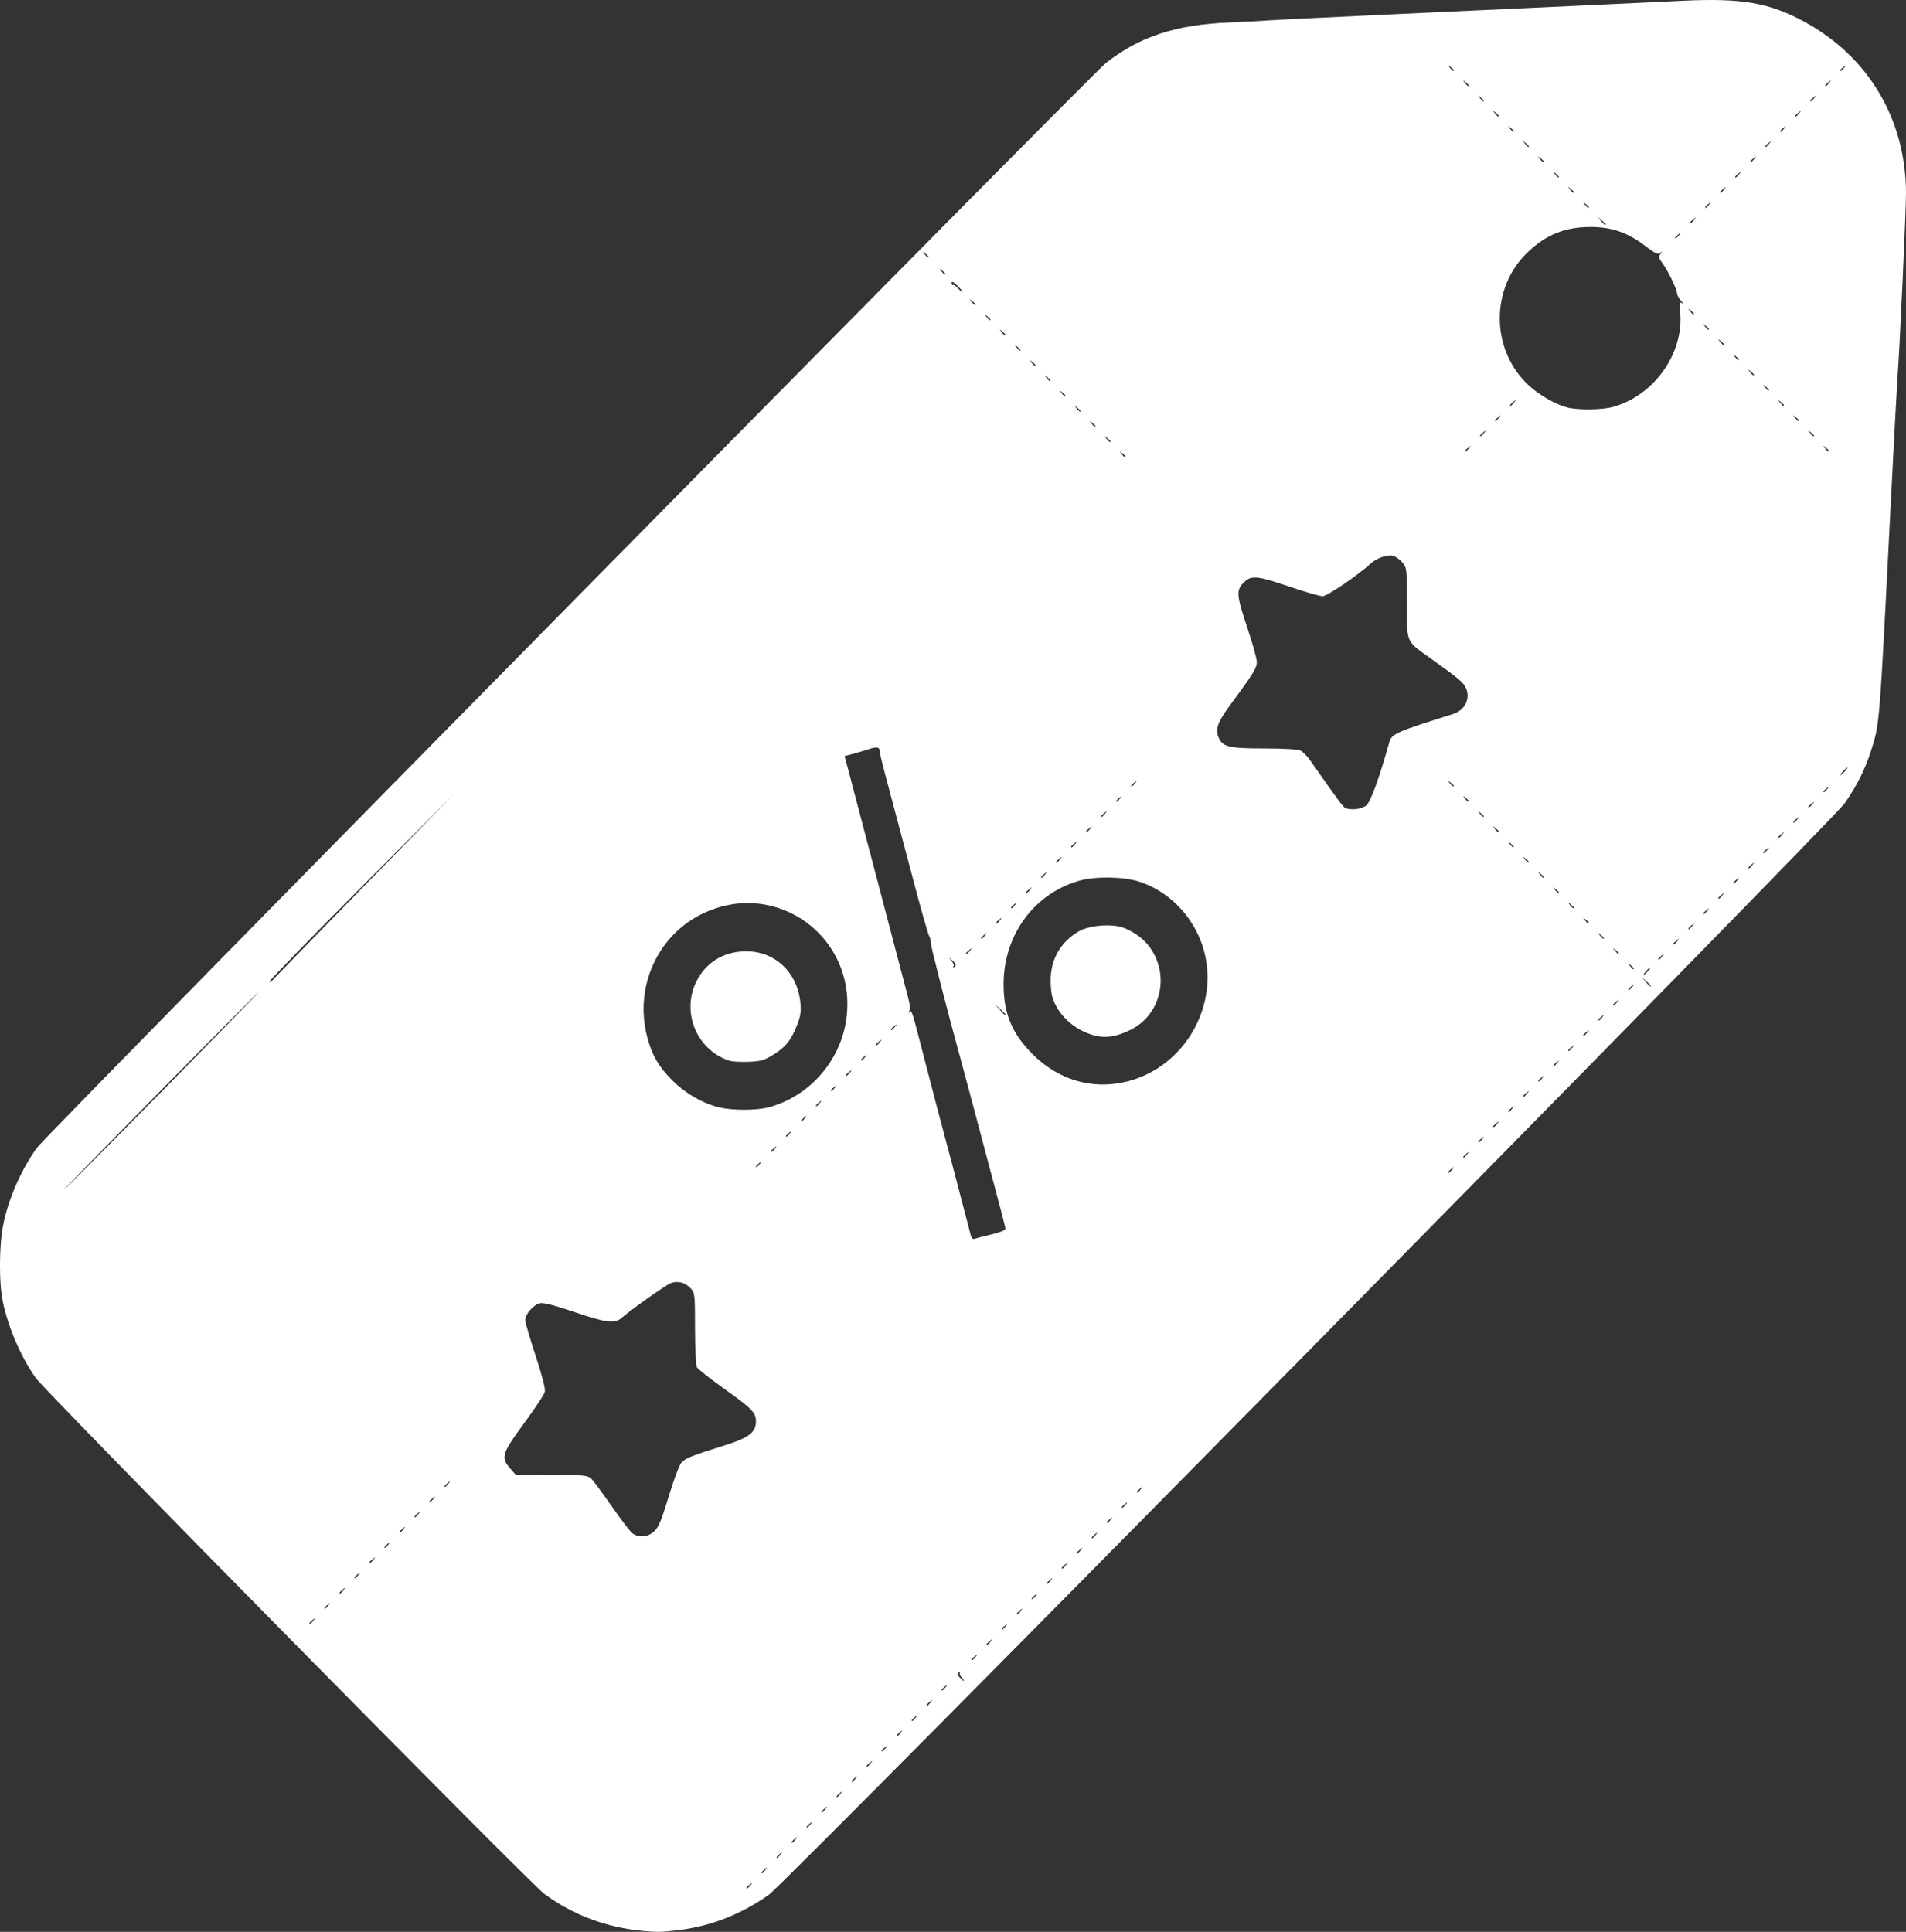 <svg width="74" height="75" viewBox="0 0 74 75" fill="none" xmlns="http://www.w3.org/2000/svg">
<rect x="0" y="0" width="74" height="75" fill="#333333" stroke="none"/>
<path d="M24.979 74.968C23.538 74.832 22.259 74.353 21.132 73.527C20.591 73.13 1.782 54.049 1.391 53.5C0.772 52.631 0.234 51.337 0.072 50.323C-0.025 49.715 -0.024 48.575 0.074 47.857C0.22 46.793 0.76 45.487 1.443 44.55C1.814 44.04 42.382 2.878 42.947 2.437C44.258 1.416 45.642 0.961 47.703 0.874C48.284 0.849 48.988 0.812 49.269 0.791C49.549 0.77 51.909 0.654 54.513 0.534C60.525 0.257 63.717 0.108 65.329 0.03C67.618 -0.082 68.697 0.105 70.063 0.849C72.543 2.2 73.986 4.628 74 7.474C74.004 8.146 73.754 13.579 73.669 14.686C73.647 14.97 73.531 17.131 73.411 19.488C72.96 28.37 72.983 28.077 72.635 29.168C72.411 29.87 72.091 30.507 71.622 31.184C71.156 31.856 30.515 73.088 29.858 73.555C28.78 74.32 27.588 74.787 26.326 74.937C25.687 75.013 25.504 75.017 24.978 74.967L24.979 74.968ZM29.14 73.186C29.23 73.069 29.227 73.067 29.112 73.159C29.042 73.214 28.985 73.272 28.985 73.288C28.985 73.349 29.044 73.31 29.14 73.186ZM29.722 72.595C29.813 72.478 29.81 72.475 29.695 72.567C29.573 72.664 29.535 72.725 29.595 72.725C29.61 72.725 29.667 72.666 29.722 72.595ZM30.305 72.004C30.396 71.887 30.393 71.884 30.277 71.976C30.156 72.073 30.118 72.133 30.177 72.133C30.192 72.133 30.25 72.075 30.305 72.004ZM30.888 71.413C30.978 71.296 30.976 71.293 30.86 71.385C30.79 71.441 30.733 71.499 30.733 71.514C30.733 71.575 30.793 71.536 30.888 71.413ZM31.47 70.822C31.561 70.705 31.558 70.702 31.443 70.794C31.321 70.891 31.283 70.951 31.343 70.951C31.358 70.951 31.415 70.893 31.47 70.822ZM32.053 70.231C32.144 70.114 32.141 70.111 32.026 70.203C31.956 70.259 31.898 70.317 31.898 70.332C31.898 70.393 31.958 70.354 32.053 70.231ZM32.636 69.64C32.726 69.522 32.724 69.52 32.608 69.612C32.487 69.708 32.448 69.769 32.508 69.769C32.523 69.769 32.581 69.711 32.636 69.64ZM33.218 69.049C33.309 68.931 33.306 68.929 33.191 69.021C33.069 69.117 33.031 69.178 33.091 69.178C33.106 69.178 33.163 69.12 33.218 69.049ZM33.801 68.457C33.892 68.34 33.889 68.338 33.773 68.43C33.703 68.486 33.646 68.543 33.646 68.559C33.646 68.62 33.706 68.581 33.801 68.457ZM34.384 67.867C34.474 67.749 34.472 67.747 34.356 67.838C34.235 67.935 34.196 67.996 34.256 67.996C34.271 67.996 34.329 67.938 34.384 67.867ZM34.966 67.275C35.057 67.158 35.054 67.156 34.939 67.248C34.869 67.303 34.812 67.361 34.812 67.377C34.812 67.438 34.871 67.398 34.966 67.275ZM35.549 66.684C35.639 66.567 35.637 66.564 35.522 66.656C35.4 66.753 35.362 66.814 35.422 66.814C35.436 66.814 35.494 66.755 35.549 66.684ZM36.132 66.093C36.222 65.976 36.22 65.973 36.104 66.065C35.983 66.162 35.944 66.222 36.004 66.222C36.019 66.222 36.077 66.164 36.132 66.093ZM36.714 65.502C36.805 65.385 36.803 65.382 36.687 65.474C36.566 65.571 36.527 65.631 36.587 65.631C36.602 65.631 36.659 65.573 36.714 65.502ZM37.335 65.127C37.269 65.052 37.239 64.964 37.269 64.93C37.3 64.896 37.281 64.894 37.228 64.924C37.152 64.969 37.158 65.009 37.258 65.121C37.327 65.198 37.399 65.261 37.419 65.261C37.44 65.261 37.401 65.201 37.335 65.126V65.127ZM37.88 64.32C37.97 64.203 37.968 64.2 37.852 64.292C37.782 64.348 37.725 64.406 37.725 64.421C37.725 64.482 37.785 64.443 37.88 64.32ZM38.462 63.729C38.553 63.611 38.55 63.609 38.435 63.701C38.365 63.757 38.307 63.815 38.307 63.83C38.307 63.891 38.367 63.852 38.462 63.729ZM39.045 63.138C39.136 63.02 39.133 63.018 39.018 63.11C38.948 63.166 38.89 63.224 38.89 63.239C38.89 63.3 38.95 63.261 39.045 63.138ZM12.169 62.916C12.26 62.799 12.257 62.796 12.142 62.888C12.072 62.944 12.014 63.002 12.014 63.017C12.014 63.078 12.074 63.039 12.169 62.916ZM39.628 62.547C39.718 62.429 39.716 62.427 39.6 62.519C39.53 62.575 39.473 62.633 39.473 62.648C39.473 62.709 39.533 62.67 39.628 62.547ZM12.752 62.325C12.842 62.208 12.84 62.205 12.724 62.297C12.654 62.353 12.597 62.411 12.597 62.426C12.597 62.487 12.657 62.448 12.752 62.325ZM40.211 61.955C40.301 61.838 40.299 61.836 40.183 61.928C40.113 61.983 40.056 62.041 40.056 62.057C40.056 62.118 40.115 62.079 40.211 61.955ZM13.335 61.734C13.425 61.616 13.423 61.614 13.307 61.706C13.186 61.802 13.147 61.863 13.207 61.863C13.222 61.863 13.28 61.805 13.335 61.734ZM40.793 61.364C40.884 61.247 40.881 61.245 40.766 61.336C40.696 61.392 40.638 61.45 40.638 61.466C40.638 61.526 40.698 61.487 40.793 61.364ZM13.917 61.143C14.008 61.025 14.005 61.023 13.89 61.115C13.82 61.17 13.762 61.229 13.762 61.244C13.762 61.305 13.822 61.266 13.917 61.143ZM41.376 60.773C41.466 60.656 41.464 60.654 41.348 60.745C41.278 60.801 41.221 60.859 41.221 60.875C41.221 60.935 41.281 60.896 41.376 60.773ZM14.5 60.551C14.59 60.434 14.588 60.432 14.472 60.524C14.402 60.579 14.345 60.638 14.345 60.653C14.345 60.714 14.405 60.675 14.5 60.551ZM41.959 60.182C42.049 60.065 42.047 60.062 41.931 60.154C41.861 60.21 41.804 60.268 41.804 60.284C41.804 60.344 41.863 60.305 41.959 60.182ZM15.082 59.96C15.173 59.843 15.171 59.841 15.055 59.933C14.934 60.029 14.895 60.09 14.955 60.09C14.97 60.09 15.027 60.032 15.082 59.96ZM42.541 59.591C42.632 59.474 42.629 59.471 42.514 59.563C42.444 59.619 42.386 59.677 42.386 59.692C42.386 59.753 42.446 59.714 42.541 59.591ZM25.407 59.443C25.575 59.282 25.689 59.004 25.963 58.095C26.153 57.465 26.372 56.878 26.45 56.791C26.611 56.612 26.843 56.518 28.068 56.136C29.072 55.823 29.349 55.618 29.349 55.186C29.349 54.839 29.211 54.698 28.074 53.885C27.553 53.512 27.096 53.151 27.056 53.083C27.017 53.015 26.985 52.339 26.984 51.58C26.982 50.231 26.978 50.197 26.809 50.014C26.598 49.786 26.311 49.713 26.039 49.818C25.843 49.893 24.455 50.876 24.126 51.172C23.875 51.398 23.515 51.351 22.289 50.934C21.505 50.668 21.103 50.566 20.961 50.598C20.717 50.652 20.39 51.025 20.391 51.247C20.391 51.336 20.572 51.956 20.793 52.627C21.045 53.395 21.179 53.914 21.154 54.031C21.133 54.133 20.772 54.681 20.352 55.25C19.486 56.424 19.435 56.588 19.802 57.004L20.014 57.245L21.406 57.255C22.658 57.262 22.814 57.278 22.95 57.402C23.033 57.478 23.394 57.964 23.752 58.481C24.11 58.998 24.474 59.472 24.561 59.534C24.814 59.713 25.165 59.676 25.407 59.444V59.443ZM15.665 59.369C15.756 59.252 15.753 59.249 15.638 59.341C15.568 59.397 15.51 59.455 15.51 59.471C15.51 59.531 15.57 59.492 15.665 59.369ZM43.124 59C43.214 58.883 43.212 58.88 43.096 58.972C43.026 59.028 42.969 59.086 42.969 59.101C42.969 59.162 43.029 59.123 43.124 59ZM16.248 58.778C16.338 58.661 16.336 58.658 16.22 58.75C16.15 58.806 16.093 58.864 16.093 58.88C16.093 58.941 16.153 58.901 16.248 58.778ZM43.707 58.409C43.797 58.291 43.795 58.289 43.679 58.381C43.609 58.437 43.551 58.495 43.551 58.51C43.551 58.571 43.611 58.532 43.707 58.409ZM16.831 58.187C16.921 58.07 16.919 58.067 16.803 58.159C16.733 58.215 16.675 58.273 16.675 58.288C16.675 58.349 16.735 58.31 16.831 58.187ZM44.289 57.818C44.38 57.7 44.377 57.698 44.262 57.79C44.192 57.846 44.134 57.904 44.134 57.919C44.134 57.98 44.194 57.941 44.289 57.818ZM17.413 57.596C17.504 57.479 17.501 57.476 17.386 57.568C17.316 57.624 17.258 57.682 17.258 57.697C17.258 57.758 17.318 57.719 17.413 57.596ZM38.471 47.932C38.782 47.858 39.035 47.762 39.034 47.718C39.032 47.622 39.051 47.693 37.679 42.541C37.538 42.013 37.346 41.298 37.251 40.953C36.711 38.983 36.118 36.658 36.134 36.577C36.145 36.525 36.117 36.416 36.073 36.335C36.029 36.253 35.791 35.422 35.543 34.487C34.94 32.213 34.645 31.105 34.379 30.111C34.256 29.654 34.156 29.232 34.156 29.173C34.156 28.999 34.048 28.979 33.71 29.091C33.535 29.149 33.256 29.232 33.09 29.275L32.789 29.353L33.001 30.147C33.233 31.02 33.836 33.311 34.153 34.524C34.264 34.951 34.526 35.948 34.735 36.741C34.944 37.533 35.173 38.404 35.244 38.676C35.339 39.04 35.352 39.194 35.293 39.26C35.233 39.326 35.236 39.335 35.304 39.296C35.414 39.233 35.342 38.999 36.012 41.581C36.318 42.759 36.646 44.006 36.741 44.351C36.836 44.697 37.082 45.628 37.288 46.42C37.493 47.213 37.678 47.922 37.7 47.996C37.721 48.07 37.776 48.116 37.823 48.098C37.869 48.081 38.161 48.005 38.471 47.931L38.471 47.932ZM6.297 42.357C8.379 40.243 10.067 38.514 10.047 38.514C10.027 38.514 8.307 40.243 6.224 42.357C4.141 44.47 2.453 46.199 2.473 46.199C2.493 46.199 4.214 44.47 6.297 42.357ZM56.38 45.404C56.471 45.287 56.468 45.285 56.352 45.377C56.282 45.432 56.225 45.49 56.225 45.506C56.225 45.567 56.285 45.528 56.38 45.404ZM29.504 45.183C29.594 45.066 29.592 45.063 29.476 45.155C29.406 45.211 29.349 45.269 29.349 45.284C29.349 45.345 29.409 45.306 29.504 45.183ZM56.962 44.813C57.053 44.696 57.051 44.694 56.935 44.785C56.865 44.841 56.807 44.899 56.807 44.915C56.807 44.975 56.867 44.937 56.962 44.813ZM30.087 44.592C30.177 44.474 30.175 44.472 30.059 44.564C29.989 44.62 29.931 44.678 29.931 44.693C29.931 44.754 29.991 44.715 30.087 44.592ZM57.545 44.222C57.636 44.105 57.633 44.102 57.518 44.194C57.447 44.25 57.39 44.308 57.39 44.324C57.39 44.384 57.45 44.345 57.545 44.222ZM30.669 44.001C30.76 43.883 30.757 43.881 30.642 43.973C30.572 44.029 30.514 44.087 30.514 44.102C30.514 44.163 30.574 44.124 30.669 44.001ZM58.128 43.631C58.218 43.514 58.216 43.511 58.1 43.603C58.03 43.659 57.973 43.717 57.973 43.733C57.973 43.794 58.033 43.754 58.128 43.631ZM31.252 43.41C31.343 43.292 31.34 43.29 31.224 43.382C31.154 43.437 31.097 43.495 31.097 43.511C31.097 43.572 31.157 43.533 31.252 43.41ZM58.711 43.04C58.801 42.923 58.799 42.92 58.683 43.012C58.613 43.068 58.556 43.126 58.556 43.142C58.556 43.202 58.615 43.163 58.711 43.04ZM29.855 42.986C31.429 42.562 32.636 41.185 32.858 39.562C33.292 36.387 30.142 34.085 27.268 35.476C25.532 36.317 24.631 38.305 25.118 40.221C25.305 40.957 25.571 41.417 26.126 41.966C26.624 42.459 27.277 42.833 27.912 42.989C28.433 43.117 29.375 43.116 29.855 42.986V42.986ZM28.317 41.18C27.048 40.764 26.441 39.299 27.04 38.1C27.409 37.361 28.096 36.942 28.95 36.934C30.093 36.923 30.97 37.756 31.077 38.953C31.107 39.287 31.078 39.462 30.935 39.823C30.703 40.404 30.497 40.656 30.008 40.957C29.667 41.166 29.533 41.204 29.061 41.222C28.759 41.234 28.424 41.215 28.317 41.18V41.18ZM31.834 42.818C31.925 42.701 31.923 42.699 31.807 42.791C31.737 42.846 31.68 42.904 31.68 42.92C31.68 42.98 31.739 42.942 31.834 42.818ZM59.293 42.449C59.384 42.332 59.381 42.329 59.266 42.421C59.196 42.477 59.138 42.535 59.138 42.55C59.138 42.611 59.198 42.572 59.293 42.449ZM32.417 42.227C32.508 42.11 32.505 42.108 32.39 42.199C32.32 42.255 32.262 42.313 32.262 42.329C32.262 42.389 32.322 42.35 32.417 42.227ZM43.936 41.938C45.877 41.361 47.143 39.352 46.835 37.34C46.615 35.898 45.565 34.651 44.212 34.223C43.615 34.034 42.542 34.017 41.929 34.186C40.163 34.673 38.968 36.289 38.964 38.197C38.962 39.336 39.28 40.111 40.084 40.92C41.137 41.981 42.544 42.353 43.936 41.938ZM42.454 40.19C41.679 39.971 41.043 39.373 40.852 38.684C40.805 38.512 40.78 38.163 40.796 37.906C40.843 37.159 41.213 36.559 41.87 36.166C42.292 35.914 43.216 35.846 43.662 36.034C44.134 36.234 44.48 36.514 44.718 36.89C45.403 37.973 45.028 39.409 43.913 39.971C43.357 40.252 42.911 40.319 42.454 40.19ZM59.876 41.858C59.967 41.741 59.964 41.738 59.848 41.83C59.778 41.886 59.721 41.944 59.721 41.959C59.721 42.02 59.781 41.981 59.876 41.858ZM33 41.636C33.09 41.519 33.088 41.517 32.972 41.608C32.902 41.664 32.845 41.722 32.845 41.738C32.845 41.798 32.905 41.759 33 41.636ZM60.459 41.267C60.549 41.15 60.547 41.147 60.431 41.239C60.361 41.295 60.303 41.353 60.303 41.368C60.303 41.429 60.363 41.39 60.459 41.267ZM33.583 41.045C33.673 40.928 33.671 40.925 33.555 41.017C33.485 41.073 33.428 41.131 33.428 41.147C33.428 41.208 33.487 41.168 33.583 41.045ZM61.041 40.676C61.132 40.558 61.129 40.556 61.014 40.648C60.944 40.704 60.886 40.762 60.886 40.777C60.886 40.838 60.946 40.799 61.041 40.676ZM34.165 40.454C34.256 40.337 34.253 40.334 34.138 40.426C34.068 40.482 34.01 40.54 34.01 40.555C34.01 40.616 34.07 40.577 34.165 40.454ZM61.624 40.084C61.715 39.967 61.712 39.965 61.596 40.057C61.526 40.112 61.469 40.171 61.469 40.186C61.469 40.247 61.529 40.208 61.624 40.084ZM34.748 39.863C34.838 39.746 34.836 39.743 34.72 39.835C34.65 39.891 34.593 39.949 34.593 39.964C34.593 40.025 34.653 39.986 34.748 39.863ZM62.207 39.493C62.297 39.376 62.295 39.374 62.179 39.465C62.109 39.521 62.051 39.579 62.051 39.595C62.051 39.656 62.111 39.617 62.207 39.493ZM39.036 39.377C39.036 39.364 38.946 39.272 38.836 39.174L38.635 38.995L38.812 39.198C38.977 39.388 39.036 39.435 39.036 39.377ZM62.789 38.902C62.88 38.785 62.877 38.783 62.762 38.875C62.692 38.93 62.634 38.989 62.634 39.004C62.634 39.065 62.694 39.026 62.789 38.902ZM63.372 38.311C63.462 38.194 63.46 38.191 63.344 38.283C63.274 38.339 63.217 38.397 63.217 38.413C63.217 38.474 63.277 38.434 63.372 38.311ZM64.091 38.267C64.091 38.254 64.017 38.179 63.927 38.101L63.763 37.961L63.902 38.127C64.032 38.283 64.091 38.327 64.091 38.268V38.267ZM14.09 34.448L17.659 30.794L14.054 34.414C12.071 36.405 10.46 38.062 10.474 38.095C10.489 38.128 10.504 38.143 10.51 38.129C10.516 38.114 12.127 36.458 14.09 34.448ZM63.982 37.702C64.054 37.62 64.097 37.554 64.077 37.554C64.057 37.554 63.981 37.62 63.909 37.702C63.836 37.783 63.794 37.85 63.813 37.85C63.834 37.85 63.909 37.783 63.982 37.702ZM63.435 37.6C63.435 37.585 63.378 37.526 63.308 37.471C63.192 37.379 63.19 37.381 63.281 37.499C63.376 37.622 63.435 37.661 63.435 37.6ZM37.1 37.49C37.121 37.455 37.066 37.363 36.977 37.287C36.815 37.148 36.815 37.148 36.942 37.302C37.012 37.386 37.048 37.478 37.021 37.505C36.994 37.532 36.992 37.554 37.017 37.554C37.041 37.554 37.079 37.526 37.1 37.49L37.1 37.49ZM64.537 37.129C64.628 37.012 64.625 37.009 64.51 37.101C64.388 37.198 64.35 37.258 64.41 37.258C64.425 37.258 64.482 37.2 64.537 37.129ZM37.661 36.907C37.752 36.79 37.749 36.788 37.634 36.88C37.564 36.935 37.506 36.993 37.506 37.009C37.506 37.069 37.566 37.031 37.661 36.907ZM62.853 37.009C62.853 36.994 62.795 36.935 62.725 36.88C62.61 36.788 62.607 36.79 62.698 36.907C62.793 37.031 62.853 37.069 62.853 37.009ZM65.12 36.538C65.21 36.421 65.208 36.418 65.092 36.51C65.022 36.566 64.965 36.624 64.965 36.639C64.965 36.7 65.025 36.661 65.12 36.538ZM38.244 36.316C38.334 36.199 38.332 36.197 38.216 36.288C38.146 36.344 38.089 36.402 38.089 36.418C38.089 36.478 38.149 36.439 38.244 36.316ZM62.27 36.418C62.27 36.403 62.213 36.344 62.143 36.288C62.027 36.196 62.025 36.199 62.115 36.316C62.21 36.439 62.27 36.478 62.27 36.418ZM65.703 35.947C65.793 35.83 65.791 35.827 65.675 35.919C65.605 35.975 65.548 36.033 65.548 36.048C65.548 36.109 65.608 36.07 65.703 35.947ZM38.827 35.725C38.917 35.608 38.915 35.605 38.799 35.697C38.729 35.753 38.672 35.811 38.672 35.827C38.672 35.888 38.731 35.848 38.827 35.725ZM61.688 35.827C61.688 35.812 61.63 35.753 61.56 35.697C61.444 35.605 61.442 35.608 61.532 35.725C61.628 35.848 61.688 35.887 61.688 35.827ZM66.285 35.356C66.376 35.239 66.373 35.236 66.258 35.328C66.188 35.384 66.13 35.442 66.13 35.457C66.13 35.518 66.19 35.479 66.285 35.356ZM39.409 35.134C39.5 35.017 39.497 35.014 39.382 35.106C39.312 35.162 39.254 35.22 39.254 35.236C39.254 35.297 39.314 35.257 39.409 35.134ZM61.105 35.236C61.105 35.221 61.047 35.162 60.977 35.106C60.862 35.014 60.859 35.017 60.95 35.134C61.045 35.257 61.105 35.296 61.105 35.236ZM66.868 34.765C66.959 34.648 66.956 34.645 66.841 34.737C66.77 34.793 66.713 34.851 66.713 34.866C66.713 34.927 66.773 34.888 66.868 34.765ZM39.992 34.543C40.083 34.426 40.08 34.423 39.965 34.515C39.894 34.571 39.837 34.629 39.837 34.645C39.837 34.705 39.897 34.666 39.992 34.543ZM60.522 34.645C60.522 34.629 60.465 34.571 60.395 34.515C60.279 34.423 60.277 34.426 60.367 34.543C60.462 34.666 60.522 34.705 60.522 34.645ZM67.451 34.174C67.541 34.056 67.539 34.054 67.423 34.146C67.353 34.202 67.296 34.26 67.296 34.275C67.296 34.336 67.356 34.297 67.451 34.174ZM40.575 33.952C40.665 33.835 40.663 33.832 40.547 33.924C40.477 33.98 40.42 34.038 40.42 34.053C40.42 34.114 40.48 34.075 40.575 33.952ZM59.939 34.053C59.939 34.038 59.882 33.98 59.812 33.924C59.697 33.832 59.694 33.835 59.784 33.952C59.88 34.075 59.939 34.114 59.939 34.053ZM68.033 33.583C68.124 33.465 68.121 33.463 68.006 33.555C67.885 33.651 67.846 33.712 67.906 33.712C67.921 33.712 67.978 33.654 68.033 33.583ZM41.157 33.361C41.248 33.244 41.245 33.241 41.13 33.333C41.06 33.389 41.002 33.447 41.002 33.462C41.002 33.523 41.062 33.484 41.157 33.361ZM59.357 33.462C59.357 33.447 59.299 33.389 59.229 33.333C59.114 33.241 59.111 33.244 59.202 33.361C59.297 33.484 59.357 33.523 59.357 33.462ZM68.616 32.992C68.707 32.874 68.704 32.872 68.588 32.964C68.518 33.02 68.461 33.077 68.461 33.093C68.461 33.154 68.521 33.115 68.616 32.992ZM41.74 32.77C41.831 32.653 41.828 32.65 41.712 32.742C41.642 32.798 41.585 32.856 41.585 32.871C41.585 32.932 41.645 32.893 41.74 32.77ZM58.774 32.871C58.774 32.856 58.717 32.798 58.647 32.742C58.531 32.65 58.529 32.653 58.619 32.77C58.714 32.893 58.774 32.932 58.774 32.871ZM69.199 32.401C69.289 32.283 69.287 32.281 69.171 32.373C69.101 32.428 69.044 32.486 69.044 32.502C69.044 32.563 69.103 32.524 69.199 32.401ZM42.323 32.179C42.413 32.062 42.411 32.059 42.295 32.151C42.225 32.207 42.168 32.265 42.168 32.28C42.168 32.341 42.227 32.302 42.323 32.179ZM58.191 32.28C58.191 32.265 58.134 32.207 58.064 32.151C57.948 32.059 57.946 32.062 58.036 32.179C58.132 32.302 58.191 32.341 58.191 32.28ZM69.781 31.809C69.872 31.692 69.87 31.69 69.754 31.782C69.632 31.878 69.594 31.939 69.654 31.939C69.669 31.939 69.726 31.881 69.781 31.809ZM42.905 31.588C42.996 31.471 42.993 31.468 42.878 31.56C42.808 31.616 42.75 31.674 42.75 31.689C42.75 31.75 42.81 31.711 42.905 31.588ZM57.609 31.689C57.609 31.674 57.551 31.616 57.481 31.56C57.366 31.468 57.363 31.47 57.454 31.588C57.549 31.711 57.609 31.75 57.609 31.689ZM53.044 31.271C53.212 31.136 53.542 30.232 53.936 28.83C54.032 28.488 54.15 28.435 56.414 27.72C56.864 27.578 57.09 27.14 56.924 26.735C56.827 26.501 56.666 26.363 55.569 25.58C54.566 24.864 54.622 24.994 54.622 23.406C54.622 22.068 54.621 22.046 54.441 21.831C54.342 21.71 54.169 21.594 54.059 21.573C53.833 21.529 53.424 21.68 53.203 21.888C52.756 22.31 51.526 23.146 51.351 23.146C51.245 23.146 50.668 22.98 50.07 22.777C48.789 22.341 48.576 22.323 48.28 22.623C47.987 22.92 48.003 23.105 48.431 24.386C48.632 24.984 48.795 25.576 48.796 25.702C48.796 25.934 48.673 26.132 47.723 27.425C47.251 28.068 47.164 28.356 47.341 28.692C47.505 29.001 47.771 29.057 49.08 29.057C49.812 29.057 50.387 29.09 50.486 29.137C50.578 29.18 50.75 29.355 50.869 29.524C51.922 31.026 52.152 31.338 52.234 31.372C52.462 31.464 52.864 31.414 53.044 31.271H53.044ZM70.364 31.218C70.455 31.101 70.452 31.099 70.337 31.19C70.266 31.246 70.209 31.304 70.209 31.32C70.209 31.381 70.269 31.341 70.364 31.218ZM43.488 30.997C43.579 30.88 43.576 30.877 43.461 30.969C43.391 31.024 43.333 31.083 43.333 31.098C43.333 31.159 43.393 31.12 43.488 30.997ZM57.026 31.098C57.026 31.083 56.969 31.024 56.899 30.969C56.783 30.877 56.781 30.879 56.871 30.997C56.966 31.12 57.026 31.159 57.026 31.098ZM70.947 30.627C71.037 30.51 71.035 30.507 70.919 30.599C70.798 30.696 70.759 30.756 70.819 30.756C70.834 30.756 70.892 30.698 70.947 30.627ZM44.071 30.405C44.161 30.288 44.159 30.286 44.043 30.378C43.973 30.433 43.916 30.491 43.916 30.507C43.916 30.568 43.976 30.529 44.071 30.405ZM56.443 30.507C56.443 30.492 56.386 30.433 56.316 30.378C56.2 30.286 56.198 30.288 56.288 30.405C56.383 30.529 56.443 30.568 56.443 30.507ZM71.629 29.944C71.702 29.863 71.745 29.796 71.725 29.796C71.705 29.796 71.629 29.863 71.556 29.944C71.484 30.025 71.441 30.091 71.461 30.091C71.481 30.091 71.557 30.025 71.629 29.944ZM43.697 17.724C43.697 17.709 43.64 17.651 43.57 17.595C43.454 17.503 43.452 17.506 43.542 17.623C43.637 17.746 43.697 17.785 43.697 17.724ZM57.035 17.401C57.126 17.284 57.123 17.282 57.008 17.373C56.938 17.429 56.88 17.488 56.88 17.503C56.88 17.564 56.94 17.524 57.035 17.401ZM71.01 17.503C71.01 17.488 70.953 17.429 70.883 17.373C70.767 17.282 70.765 17.284 70.855 17.401C70.95 17.524 71.01 17.563 71.01 17.503ZM43.115 17.133C43.115 17.118 43.057 17.06 42.987 17.004C42.871 16.912 42.869 16.915 42.96 17.032C43.055 17.155 43.115 17.194 43.115 17.133ZM57.618 16.81C57.709 16.693 57.706 16.691 57.59 16.782C57.52 16.838 57.463 16.896 57.463 16.912C57.463 16.972 57.523 16.933 57.618 16.81ZM70.428 16.912C70.428 16.897 70.37 16.838 70.3 16.782C70.184 16.691 70.182 16.693 70.273 16.81C70.368 16.933 70.428 16.972 70.428 16.912ZM42.532 16.542C42.532 16.527 42.474 16.469 42.404 16.413C42.289 16.321 42.286 16.323 42.377 16.441C42.472 16.564 42.532 16.603 42.532 16.542ZM58.201 16.219C58.291 16.102 58.289 16.099 58.173 16.191C58.103 16.247 58.046 16.305 58.046 16.32C58.046 16.381 58.106 16.342 58.201 16.219ZM69.845 16.32C69.845 16.305 69.787 16.247 69.717 16.191C69.602 16.099 69.599 16.102 69.69 16.219C69.785 16.342 69.845 16.381 69.845 16.32ZM41.949 15.951C41.949 15.936 41.892 15.878 41.822 15.822C41.706 15.73 41.704 15.732 41.794 15.85C41.889 15.973 41.949 16.012 41.949 15.951ZM62.608 15.802C64.194 15.374 65.363 13.755 65.237 12.163C65.203 11.733 65.211 11.698 65.319 11.781C65.385 11.832 65.365 11.789 65.275 11.686C65.184 11.584 65.111 11.451 65.11 11.393C65.109 11.233 64.761 10.508 64.553 10.231C64.396 10.022 64.384 9.97 64.467 9.861C64.551 9.753 64.549 9.747 64.456 9.821C64.368 9.89 64.256 9.838 63.874 9.546C63.196 9.028 62.573 8.812 61.759 8.812C60.768 8.812 60.037 9.104 59.318 9.787C57.844 11.185 57.869 13.61 59.372 14.981C59.782 15.354 60.43 15.72 60.869 15.825C61.291 15.926 62.194 15.914 62.608 15.802H62.608ZM58.783 15.628C58.874 15.511 58.871 15.508 58.756 15.6C58.686 15.656 58.628 15.714 58.628 15.729C58.628 15.79 58.688 15.751 58.783 15.628ZM69.262 15.729C69.262 15.714 69.205 15.656 69.135 15.6C69.019 15.508 69.017 15.511 69.107 15.628C69.202 15.751 69.262 15.79 69.262 15.729ZM41.367 15.36C41.367 15.345 41.309 15.286 41.239 15.231C41.123 15.139 41.121 15.141 41.212 15.258C41.307 15.382 41.367 15.421 41.367 15.36ZM68.68 15.138C68.68 15.123 68.622 15.065 68.552 15.009C68.436 14.917 68.434 14.92 68.525 15.037C68.62 15.16 68.68 15.199 68.68 15.138ZM40.784 14.769C40.784 14.754 40.726 14.695 40.656 14.639C40.541 14.548 40.538 14.55 40.629 14.667C40.724 14.791 40.784 14.829 40.784 14.769ZM68.097 14.547C68.097 14.532 68.039 14.474 67.969 14.418C67.854 14.326 67.851 14.329 67.942 14.446C68.037 14.569 68.097 14.608 68.097 14.547ZM40.201 14.178C40.201 14.163 40.144 14.104 40.074 14.048C39.958 13.957 39.956 13.959 40.046 14.076C40.141 14.199 40.201 14.239 40.201 14.178ZM67.514 13.956C67.514 13.941 67.457 13.883 67.387 13.827C67.271 13.735 67.269 13.737 67.359 13.855C67.454 13.978 67.514 14.017 67.514 13.956ZM39.618 13.587C39.618 13.572 39.561 13.513 39.491 13.457C39.375 13.365 39.373 13.368 39.464 13.485C39.559 13.608 39.618 13.647 39.618 13.587ZM66.931 13.365C66.931 13.35 66.874 13.291 66.804 13.236C66.688 13.144 66.686 13.146 66.777 13.264C66.872 13.387 66.931 13.426 66.931 13.365ZM39.036 12.996C39.036 12.98 38.978 12.922 38.908 12.866C38.793 12.774 38.79 12.777 38.881 12.894C38.976 13.017 39.036 13.056 39.036 12.996ZM66.349 12.774C66.349 12.759 66.291 12.7 66.221 12.645C66.106 12.553 66.103 12.555 66.194 12.672C66.289 12.796 66.349 12.835 66.349 12.774ZM38.453 12.404C38.453 12.389 38.396 12.331 38.326 12.275C38.21 12.183 38.208 12.186 38.298 12.303C38.393 12.426 38.453 12.465 38.453 12.404ZM65.766 12.183C65.766 12.168 65.709 12.109 65.639 12.053C65.523 11.962 65.521 11.964 65.611 12.081C65.706 12.204 65.766 12.243 65.766 12.183ZM37.87 11.813C37.87 11.798 37.813 11.74 37.743 11.684C37.627 11.592 37.625 11.595 37.715 11.712C37.811 11.835 37.87 11.874 37.87 11.813ZM37.361 11.301C37.361 11.288 37.268 11.188 37.154 11.077C37.012 10.939 36.948 10.911 36.948 10.986C36.948 11.047 36.971 11.082 36.999 11.064C37.027 11.047 37.108 11.098 37.18 11.178C37.302 11.315 37.361 11.355 37.361 11.301L37.361 11.301ZM36.705 10.631C36.705 10.616 36.648 10.558 36.578 10.502C36.462 10.41 36.46 10.412 36.55 10.53C36.645 10.653 36.705 10.692 36.705 10.631ZM36.05 9.966C36.05 9.951 35.992 9.893 35.922 9.837C35.807 9.745 35.804 9.747 35.895 9.865C35.99 9.988 36.05 10.027 36.05 9.966ZM65.193 9.126C65.284 9.009 65.281 9.006 65.165 9.098C65.095 9.154 65.038 9.212 65.038 9.227C65.038 9.288 65.098 9.249 65.193 9.126ZM62.343 8.712C62.343 8.699 62.269 8.624 62.179 8.546L62.015 8.405L62.154 8.572C62.284 8.728 62.343 8.772 62.343 8.712ZM65.775 8.535C65.866 8.418 65.864 8.415 65.748 8.507C65.678 8.563 65.621 8.621 65.621 8.636C65.621 8.697 65.68 8.658 65.775 8.535ZM61.688 8.045C61.688 8.03 61.63 7.972 61.56 7.916C61.444 7.824 61.442 7.826 61.532 7.944C61.628 8.067 61.688 8.106 61.688 8.045ZM66.358 7.944C66.449 7.827 66.446 7.824 66.331 7.916C66.261 7.972 66.203 8.03 66.203 8.045C66.203 8.106 66.263 8.067 66.358 7.944ZM61.105 7.454C61.105 7.439 61.047 7.381 60.977 7.325C60.862 7.233 60.859 7.235 60.95 7.353C61.045 7.476 61.105 7.515 61.105 7.454ZM66.941 7.353C67.031 7.235 67.029 7.233 66.913 7.325C66.843 7.381 66.786 7.439 66.786 7.454C66.786 7.515 66.846 7.476 66.941 7.353ZM60.522 6.863C60.522 6.848 60.465 6.789 60.395 6.734C60.279 6.642 60.277 6.644 60.367 6.761C60.462 6.885 60.522 6.924 60.522 6.863ZM67.523 6.761C67.614 6.644 67.612 6.642 67.496 6.734C67.426 6.789 67.368 6.847 67.368 6.863C67.368 6.924 67.428 6.885 67.523 6.761ZM59.939 6.272C59.939 6.257 59.882 6.198 59.812 6.142C59.697 6.051 59.694 6.053 59.784 6.17C59.88 6.293 59.939 6.332 59.939 6.272ZM68.106 6.17C68.197 6.053 68.194 6.051 68.079 6.142C68.009 6.198 67.951 6.256 67.951 6.272C67.951 6.333 68.011 6.293 68.106 6.17ZM59.357 5.681C59.357 5.666 59.299 5.607 59.229 5.551C59.114 5.459 59.111 5.462 59.202 5.579C59.297 5.702 59.357 5.741 59.357 5.681ZM68.689 5.579C68.779 5.462 68.777 5.459 68.661 5.551C68.591 5.607 68.534 5.665 68.534 5.681C68.534 5.741 68.594 5.702 68.689 5.579ZM58.774 5.089C58.774 5.074 58.717 5.016 58.647 4.96C58.531 4.868 58.529 4.871 58.619 4.988C58.714 5.111 58.774 5.15 58.774 5.089ZM69.272 4.988C69.362 4.871 69.36 4.868 69.244 4.96C69.174 5.016 69.117 5.074 69.117 5.089C69.117 5.15 69.176 5.111 69.272 4.988ZM58.191 4.498C58.191 4.483 58.134 4.425 58.064 4.369C57.948 4.277 57.946 4.28 58.036 4.397C58.132 4.52 58.191 4.559 58.191 4.498ZM69.854 4.397C69.945 4.28 69.942 4.277 69.827 4.369C69.757 4.425 69.699 4.483 69.699 4.498C69.699 4.559 69.759 4.52 69.854 4.397ZM57.609 3.907C57.609 3.892 57.551 3.834 57.481 3.778C57.366 3.686 57.363 3.689 57.454 3.806C57.549 3.929 57.609 3.968 57.609 3.907ZM70.437 3.806C70.527 3.689 70.525 3.686 70.409 3.778C70.339 3.834 70.282 3.892 70.282 3.907C70.282 3.968 70.342 3.929 70.437 3.806ZM57.026 3.316C57.026 3.301 56.969 3.243 56.899 3.187C56.783 3.095 56.781 3.097 56.871 3.215C56.966 3.338 57.026 3.377 57.026 3.316ZM71.02 3.215C71.11 3.097 71.108 3.095 70.992 3.187C70.922 3.243 70.865 3.301 70.865 3.316C70.865 3.377 70.924 3.338 71.02 3.215ZM56.443 2.725C56.443 2.71 56.386 2.651 56.316 2.596C56.2 2.504 56.198 2.506 56.288 2.624C56.383 2.747 56.443 2.786 56.443 2.725ZM71.602 2.624C71.693 2.506 71.69 2.504 71.575 2.596C71.505 2.651 71.447 2.709 71.447 2.725C71.447 2.786 71.507 2.747 71.602 2.624Z" fill="white"/>
</svg>
